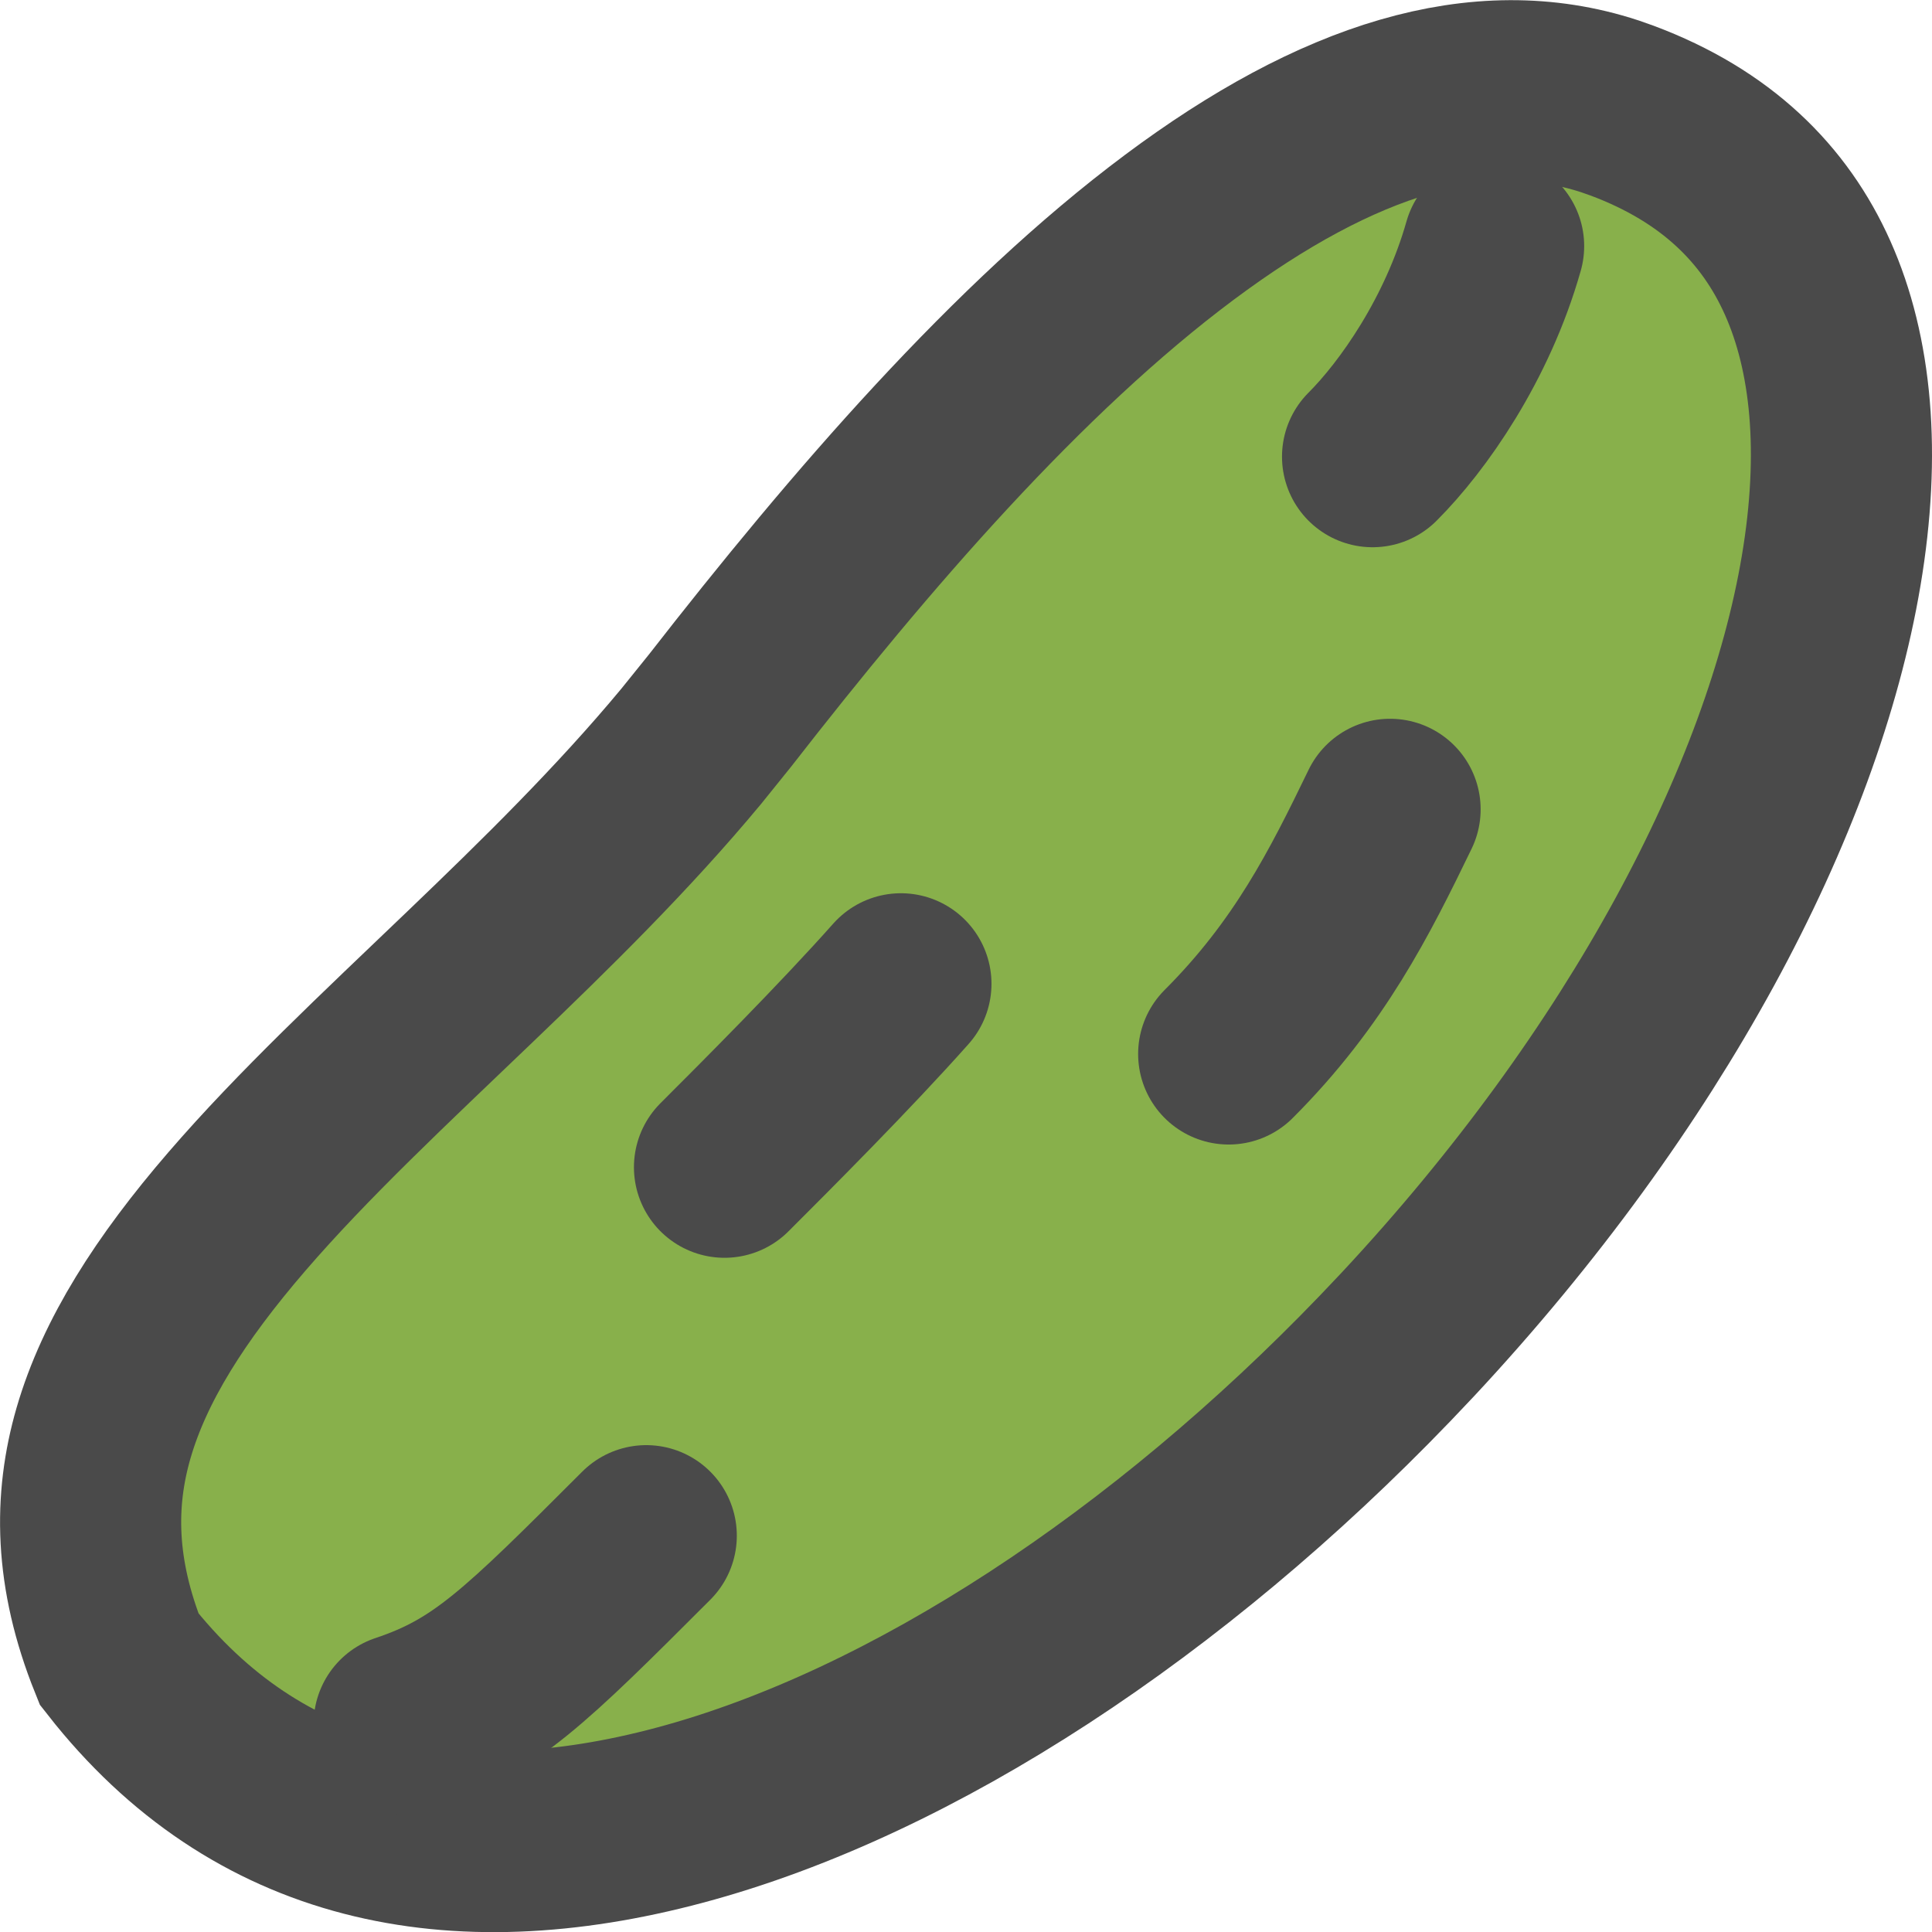 <svg width="32" height="32" viewBox="0 0 32 32" fill="none" xmlns="http://www.w3.org/2000/svg">
<path d="M19.535 3.764C22.148 1.814 24.517 1.057 26.664 1.761L26.871 1.834C28.426 2.416 29.396 3.383 29.94 4.602C30.501 5.857 30.659 7.5 30.33 9.452C29.69 13.25 27.261 17.872 23.325 22.095L22.939 22.502C19.368 26.216 15.135 29.03 11.255 30.066C7.509 31.067 4.263 30.402 1.973 27.48C1.4 26.054 1.393 24.847 1.715 23.735C2.063 22.533 2.825 21.34 3.923 20.067C5.025 18.789 6.361 17.543 7.796 16.168C9.026 14.989 10.314 13.728 11.45 12.36L11.927 11.768C14.256 8.776 16.858 5.761 19.535 3.764Z" fill="#88B04B" stroke="#4A4A4A" stroke-width="3"/>
<path d="M22.734 7.564C23.403 6.895 24.302 5.619 24.739 4.076" stroke="#4A4A4A" stroke-width="3" stroke-linecap="round"/>
<path d="M12 19.333C12.667 18.667 14 17.333 14.922 16.295" stroke="#4A4A4A" stroke-width="3" stroke-linecap="round"/>
<path d="M20.351 17.457C21.687 16.121 22.356 14.784 23.024 13.405" stroke="#4A4A4A" stroke-width="3" stroke-linecap="round"/>
<path d="M6.694 28.554C8.03 28.109 8.699 27.441 10.704 25.436" stroke="#4A4A4A" stroke-width="3" stroke-linecap="round"/>
</svg>
